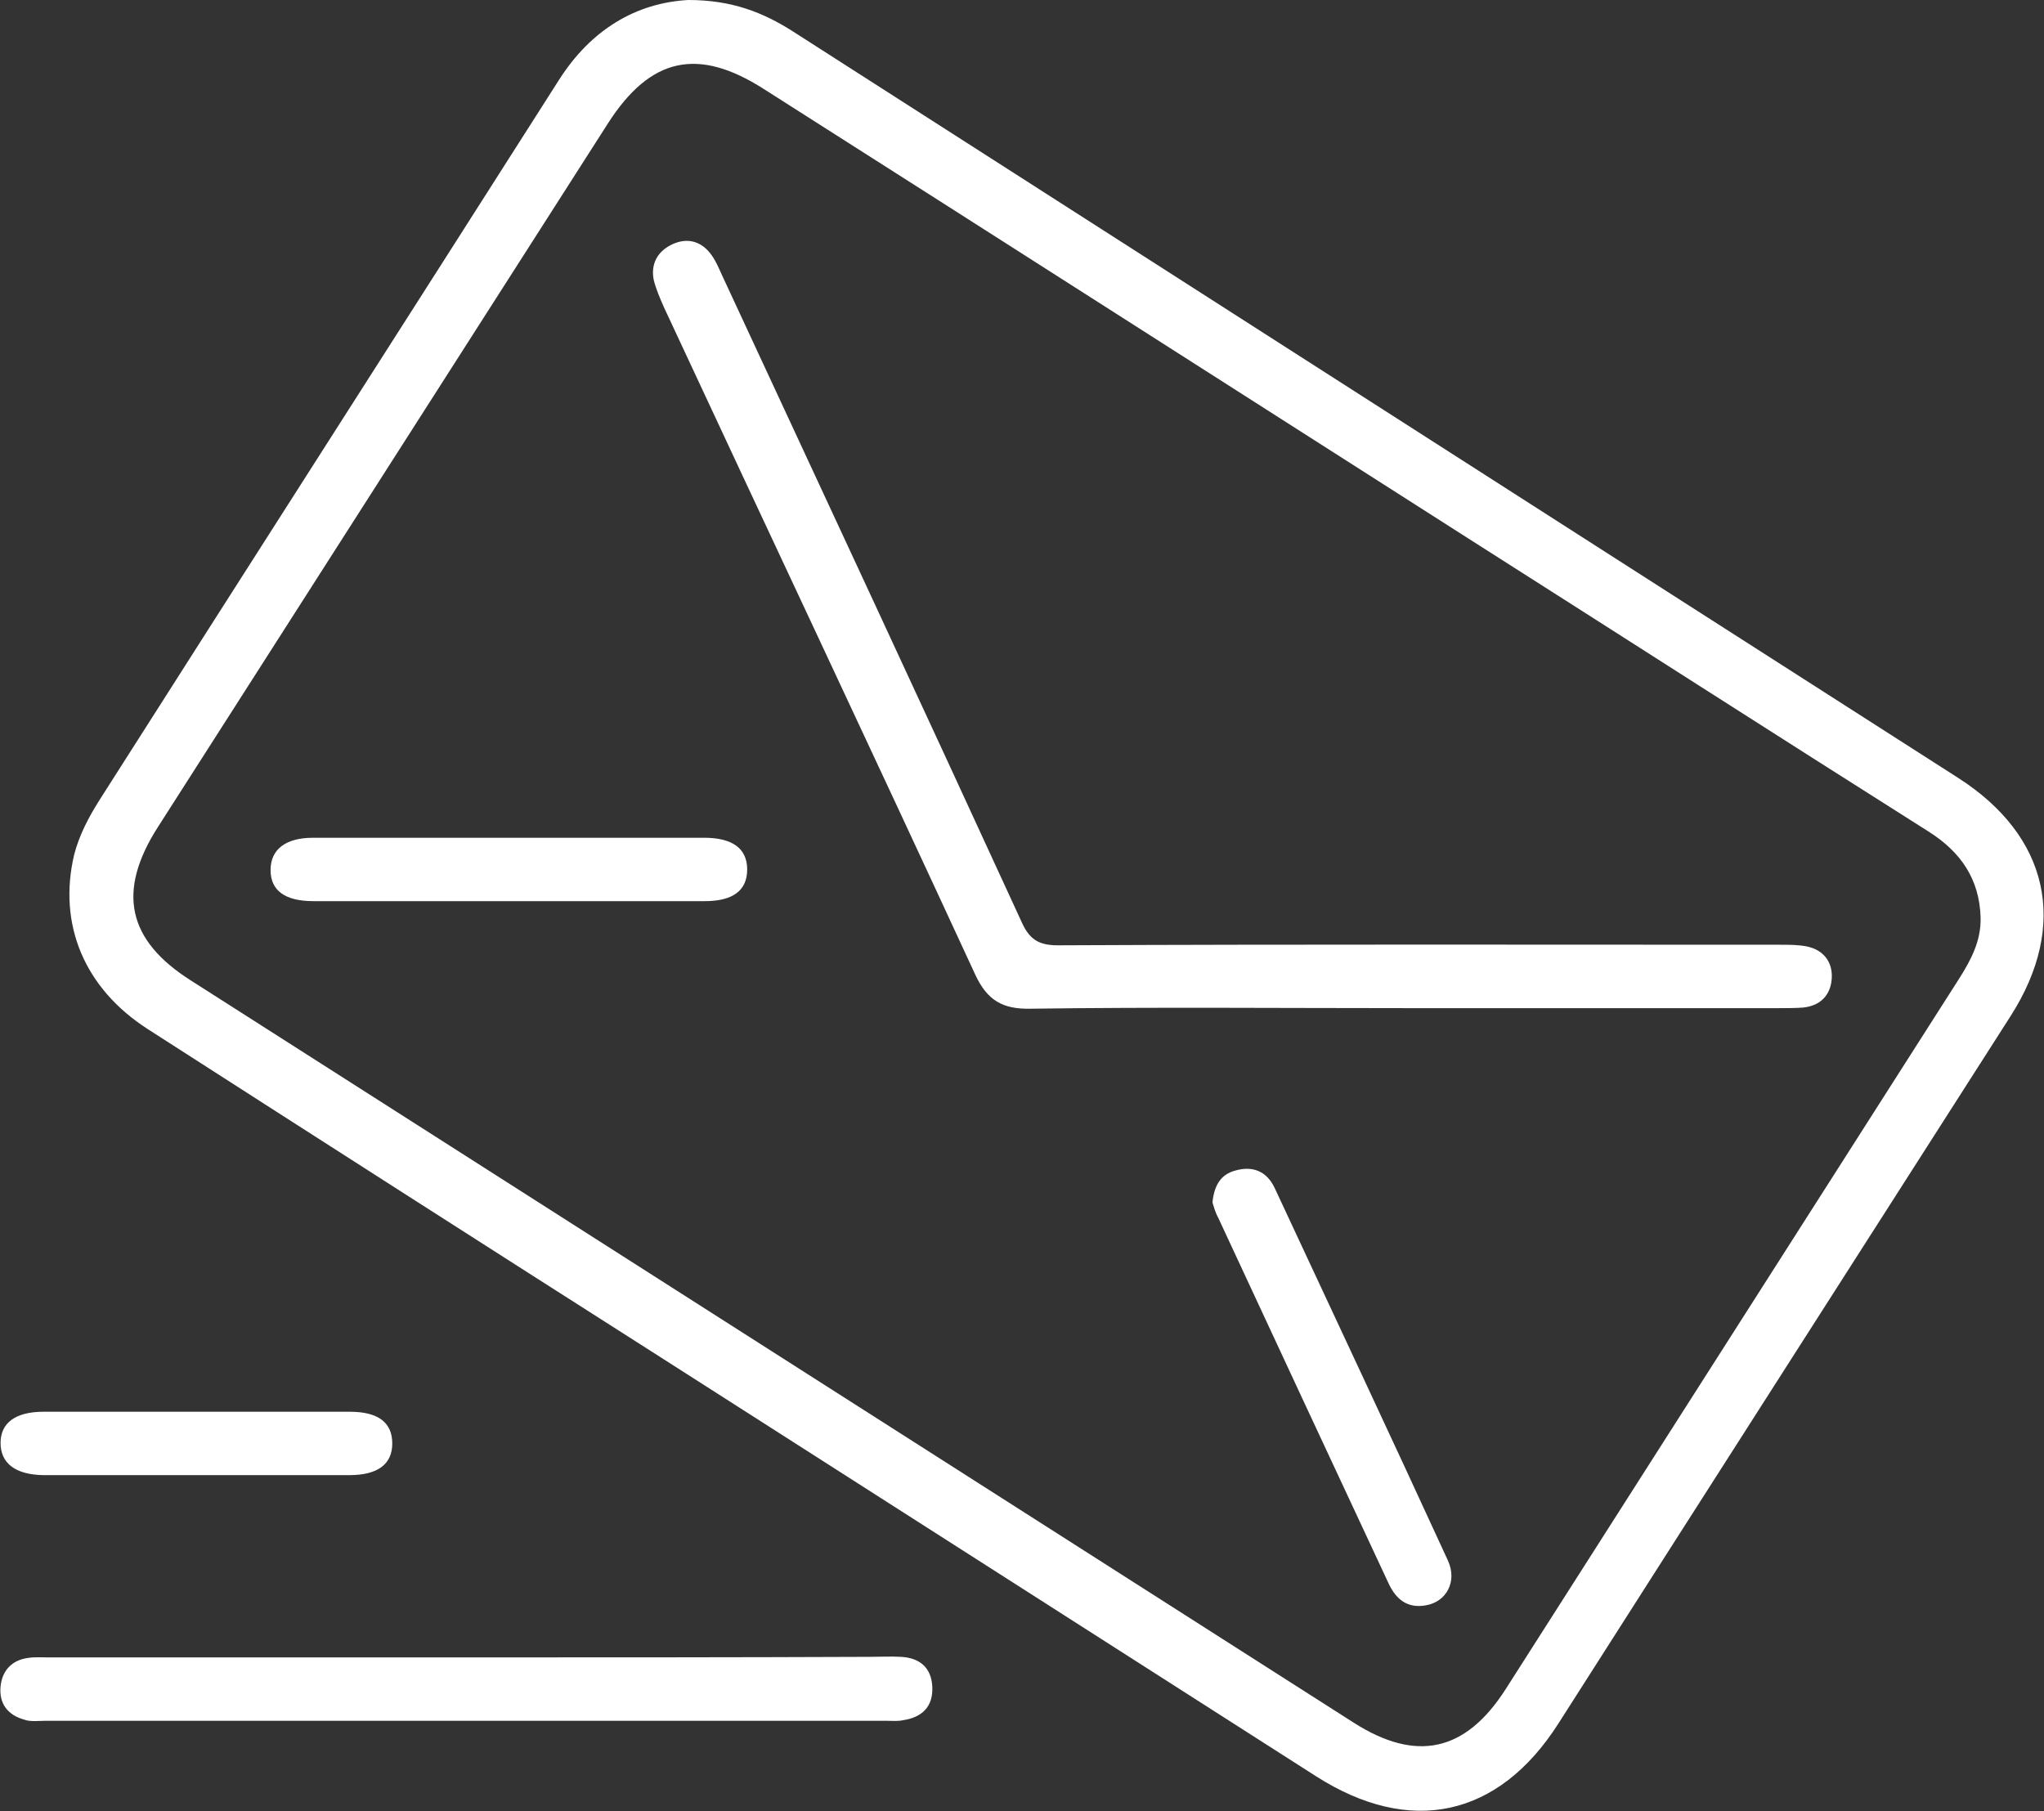 <?xml version="1.0" encoding="utf-8"?>
<!-- Generator: Adobe Illustrator 22.0.1, SVG Export Plug-In . SVG Version: 6.00 Build 0)  -->
<svg version="1.1" id="Camada_1" xmlns="http://www.w3.org/2000/svg" xmlns:xlink="http://www.w3.org/1999/xlink" x="0px" y="0px"
	 width="361.1px" height="320px" viewBox="0 0 361.1 320" style="enable-background:new 0 0 361.1 320;" xml:space="preserve">
<rect x="0" y="0" width="361.1" height="320" fill="#333333" stroke="none"/>
<style type="text/css">
	.st0{fill:#FFFFFF;}
</style>
<path class="st0" d="M82.5,292.8c-24.6,0-49.3,0-73.9,0c-1.2,0-2.5-0.1-3.7,0.1c-2.8,0.4-4.5,2.2-4.8,5c-0.3,3.1,1.3,5.1,4.2,5.9
	c1.1,0.4,2.5,0.2,3.7,0.2c49.6,0,99.2,0,148.7,0c0.9,0,1.9,0.1,2.8-0.1c3.4-0.5,5.4-2.4,5.2-6c-0.2-3.3-2.2-5-5.5-5.2
	c-1.9-0.1-3.7,0-5.6,0C129.9,292.8,106.2,292.8,82.5,292.8z"/>
<path class="st0" d="M34.6,260.6c9,0,18,0,27.1,0c5,0,7.6-1.9,7.6-5.6c0-3.7-2.5-5.6-7.5-5.6c-18,0-36.1,0-54.1,0
	c-5,0-7.6,2-7.6,5.5c0,3.6,2.6,5.6,7.5,5.7C16.5,260.6,25.6,260.6,34.6,260.6z"/>
<path class="st0" d="M26.1,181.8c30.2,19.4,60.5,38.8,90.8,58.1c38.5,24.6,77.1,49.3,115.6,73.9c16.6,10.6,32.2,7.3,42.8-9.3
	c26.6-41.7,53.3-83.4,79.9-125c10.3-16.1,6.8-31.8-9.3-42.1C277.3,93.5,208.7,49.5,140,5.5C134.8,2.2,129.3,0,121.6,0
	c-9.2,0.5-17.2,5.2-22.9,14.2c-27,42.4-54.1,84.7-81.1,127.1c-1.9,3-3.6,6.2-4.5,9.7C10.2,163.3,14.9,174.6,26.1,181.8z M27.9,146.1
	c26.5-41.4,53-82.9,79.5-124.3c7.5-11.7,15.9-13.5,27.5-6.1c41.5,26.4,82.9,52.9,124.3,79.3c27.2,17.3,54.3,34.7,81.5,51.9
	c5.7,3.6,9,8.4,9.2,15.2c0.1,4.1-1.7,7.5-3.8,10.8c-26.7,41.8-53.4,83.7-80.1,125.5c-7.1,11.1-15.8,13-26.9,5.9
	c-68.5-43.7-136.9-87.4-205.4-131.1C22.5,166.1,20.6,157.5,27.9,146.1z"/>
<path class="st0" d="M248.3,178.1c22,0,44,0,66,0c1.4,0,2.8,0,4.2-0.1c3.1-0.3,4.9-2.2,5.1-5.1c0.2-3-1.5-5.1-4.4-5.7
	c-1.5-0.3-3.1-0.3-4.6-0.3c-42.6,0-85.1-0.1-127.7,0.1c-3.5,0-5.1-1.1-6.5-4.3c-17.5-38.1-35.2-76.1-52.9-114.2
	c-0.5-1.1-1-2.3-1.7-3.3c-1.7-2.5-4.2-3.3-6.9-2.1c-2.7,1.2-4,3.5-3.4,6.4c0.4,1.6,1.1,3.2,1.8,4.8c18.3,39.3,36.8,78.5,55,117.9
	c2.1,4.5,4.8,6.1,9.7,6C204,177.9,226.2,178.1,248.3,178.1z"/>
<path class="st0" d="M89.9,159.2c11.5,0,23,0,34.6,0c5,0,7.5-1.9,7.5-5.6c0-3.7-2.6-5.6-7.6-5.6c-23,0-46.1,0-69.1,0
	c-4.9,0-7.5,2.1-7.5,5.7c0,3.6,2.5,5.5,7.6,5.5C66.8,159.2,78.3,159.2,89.9,159.2z"/>
<path class="st0" d="M214.2,212.4c0.2,0.7,0.5,1.8,1,2.7c10,21.5,20,43,30.1,64.6c1.3,2.8,3.3,4.5,6.6,3.9c3.6-0.6,5.6-4.2,3.9-7.9
	c-10.1-22-20.4-43.9-30.6-65.8c-1.4-3-3.9-4-7-3.1C215.6,207.5,214.5,209.5,214.2,212.4z"/>
</svg>
